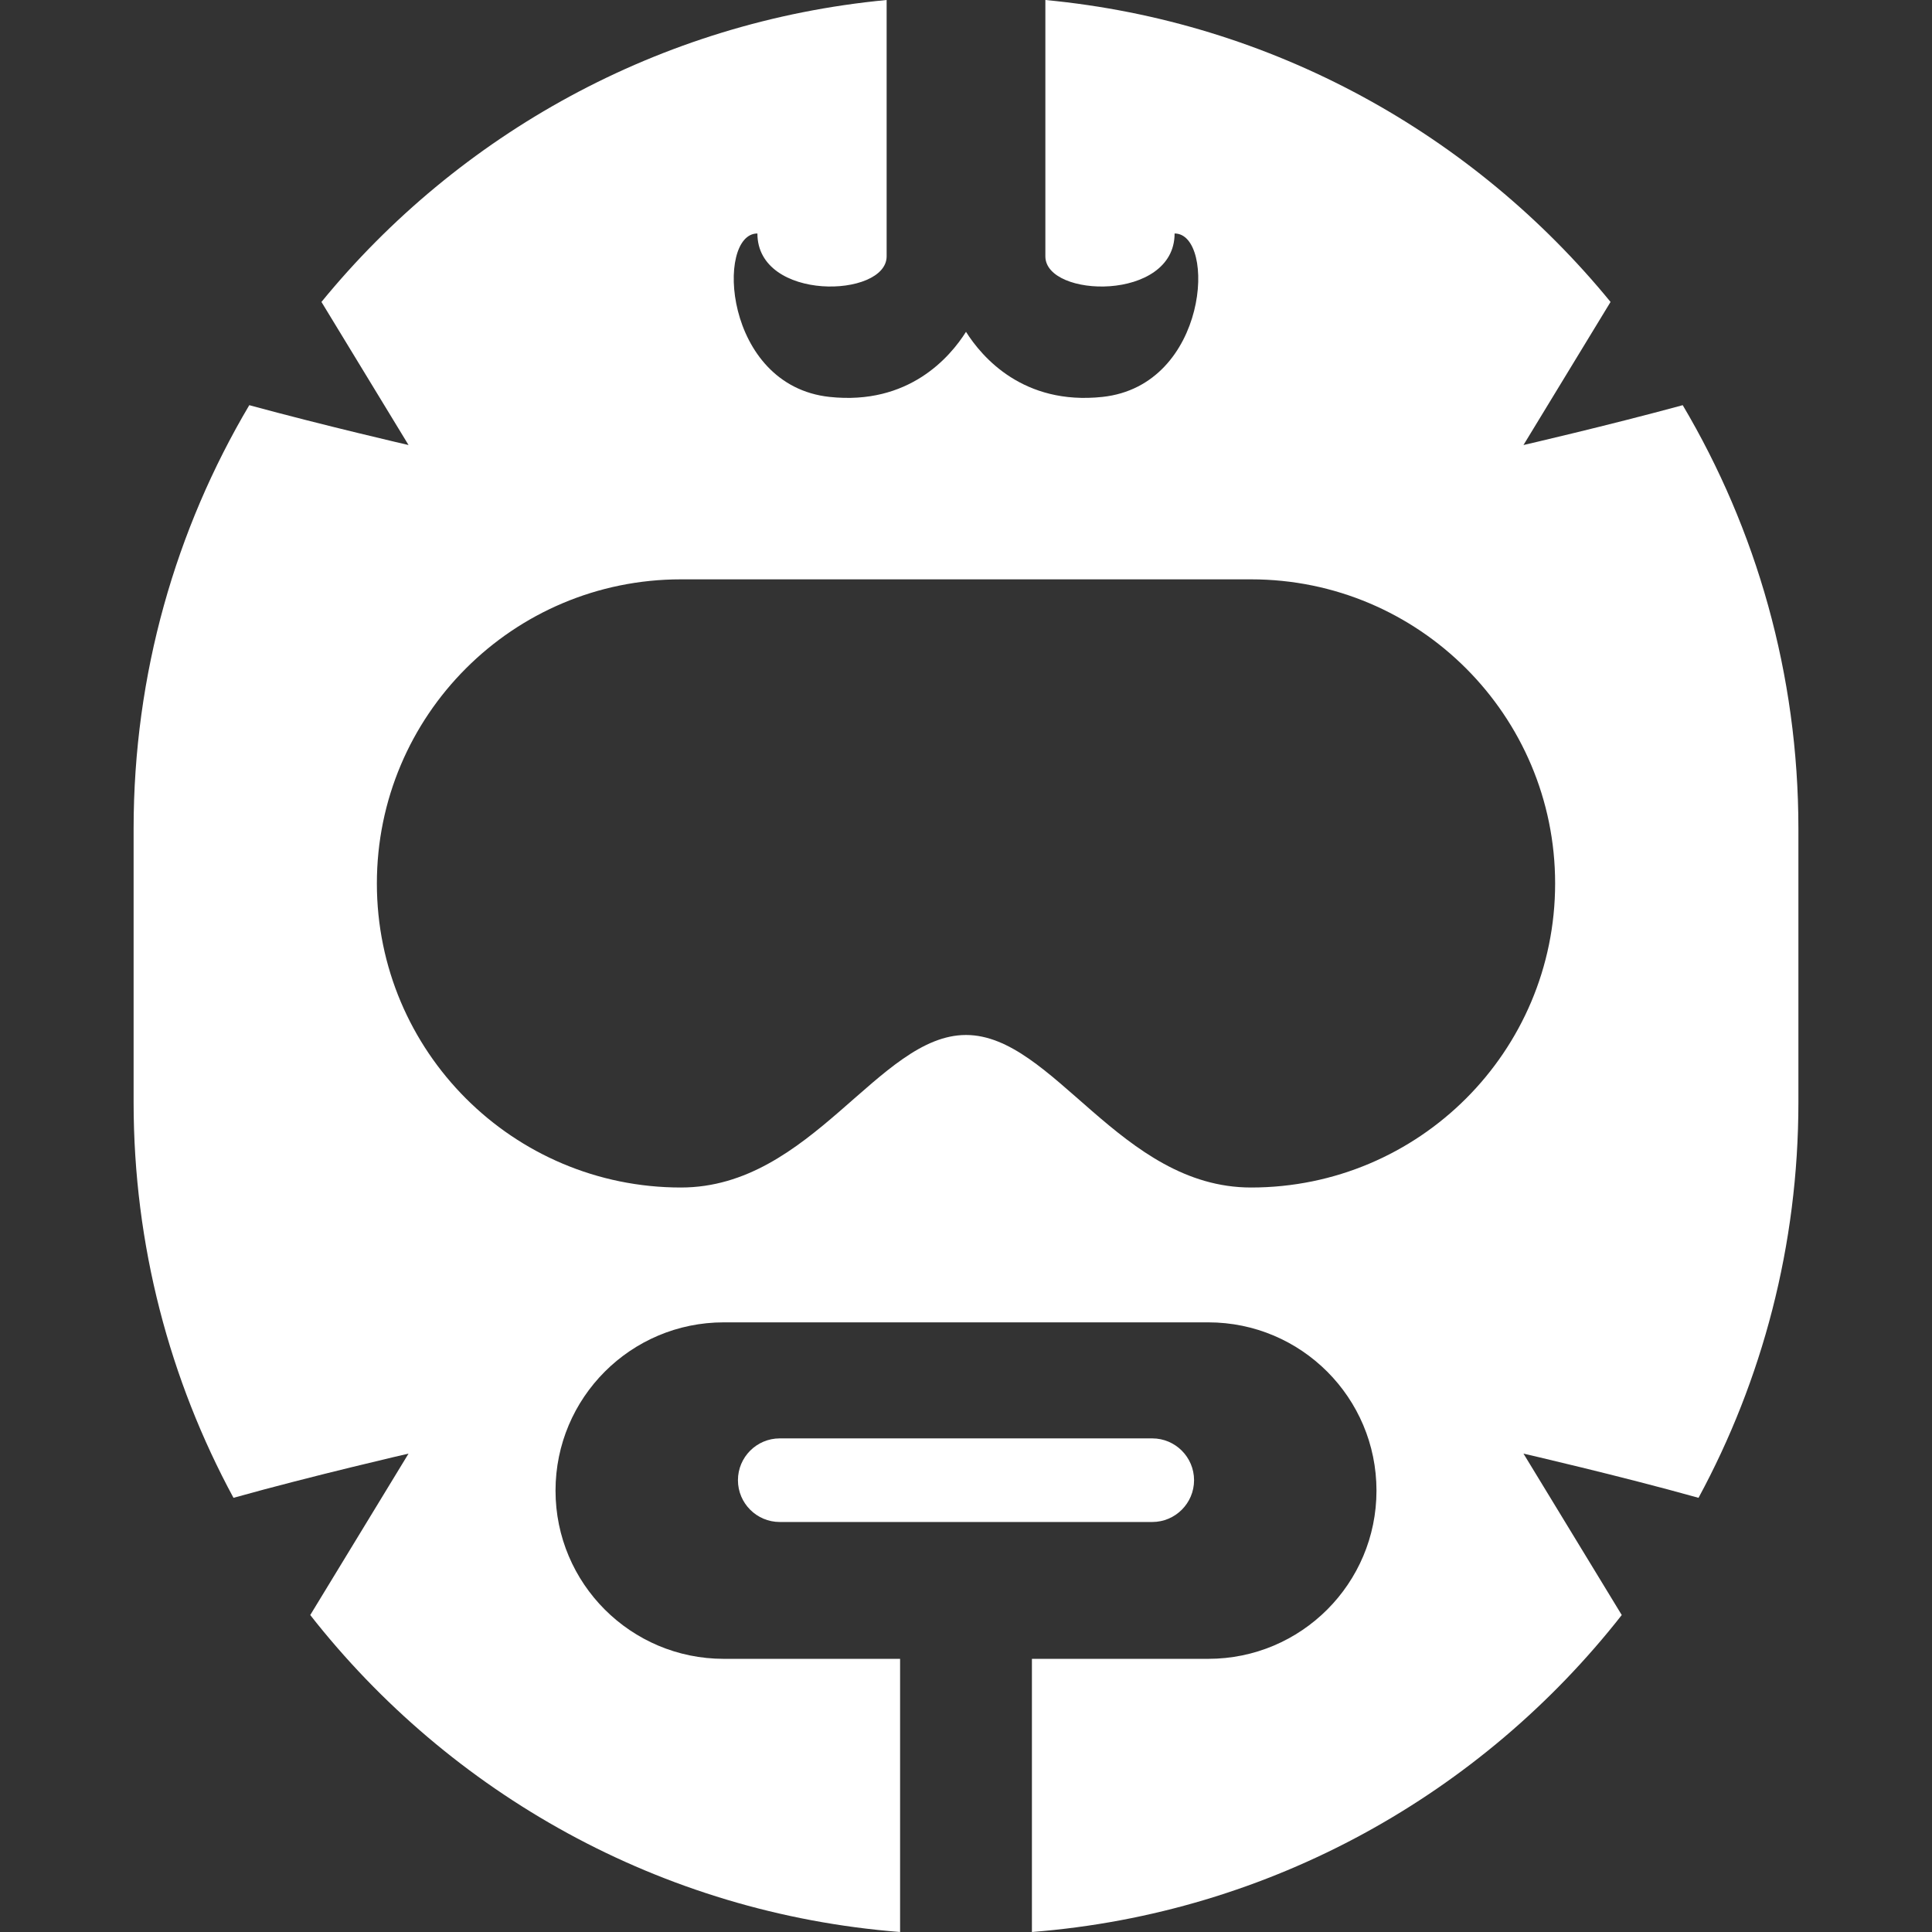 <!--?xml version="1.0" encoding="utf-8"?-->
<!-- Generator: Adobe Illustrator 15.1.0, SVG Export Plug-In . SVG Version: 6.00 Build 0)  -->

<svg version="1.1" id="_x32_" xmlns="http://www.w3.org/2000/svg" xmlns:xlink="http://www.w3.org/1999/xlink" x="0px" y="0px" width="512px" height="512px" viewBox="0 0 512 512" style="width: 256px; height: 256px; opacity: 1;" xml:space="preserve">
<rect x="0" y="0" width="512" height="512" fill="#333333" stroke="none"/>
<style type="text/css">

	.st0{fill:#4B4B4B;}

</style>
<g>
	<path class="st0" d="M316.438,392.266c0-6.109-4.969-11.078-11.078-11.078h-98.719c-6.109,0-11.078,4.969-11.078,11.078
		s4.969,11.078,11.078,11.078h98.719C311.469,403.344,316.438,398.375,316.438,392.266z" style="fill: rgb(255, 255, 255);"></path>
	<path class="st0" d="M445.938,107.375c-19.953,5.438-42.203,10.563-42.203,10.563l23.078-37.922
		C390.531,35.656,337.313,5.703,277.031,0c0,18.844,0,59.469,0,67.922c0,11.078,34.25,12.078,34.25-6.047
		c11.094,0,9.063,40.281-19.125,43.313c-20.984,2.25-31.922-10.547-36.156-17.25c-4.234,6.703-15.172,19.5-36.156,17.25
		c-28.188-3.031-30.219-43.313-19.125-43.313c0,18.125,34.25,17.125,34.25,6.047c0-8.453,0-49.078,0-67.922
		c-60.281,5.703-113.5,35.656-149.781,80.016l23.078,37.922c0,0-22.25-5.125-42.203-10.563
		c-19.469,32.875-30.656,71.234-30.656,112.219v72.5c0,37.953,9.594,73.656,26.469,104.844
		c20.891-5.844,46.391-11.719,46.391-11.719L82.219,428c37.031,47.25,92.906,79.031,156.313,84v-72.391h-46.734
		c-24.609,0-44.578-19.953-44.578-44.578s19.969-44.594,44.578-44.594h128.406c24.625,0,44.578,19.969,44.578,44.594
		s-19.953,44.578-44.578,44.578h-46.734V512c63.406-4.969,119.281-36.75,156.313-84l-26.047-42.781c0,0,25.516,5.875,46.391,11.719
		c16.875-31.188,26.469-66.891,26.469-104.844v-72.5C476.594,178.609,465.406,140.25,445.938,107.375z M331.547,314.703
		c-34.641,0-52.391-40.422-75.547-40.422s-40.906,40.422-75.547,40.422c-44.516,0-80.578-36.078-80.578-80.578
		s36.063-80.594,80.578-80.594c34.641,0,50.359,0,75.547,0s40.906,0,75.547,0c44.516,0,80.578,36.094,80.578,80.594
		S376.063,314.703,331.547,314.703z" style="fill: rgb(255, 255, 255);"></path>
</g>
</svg>

